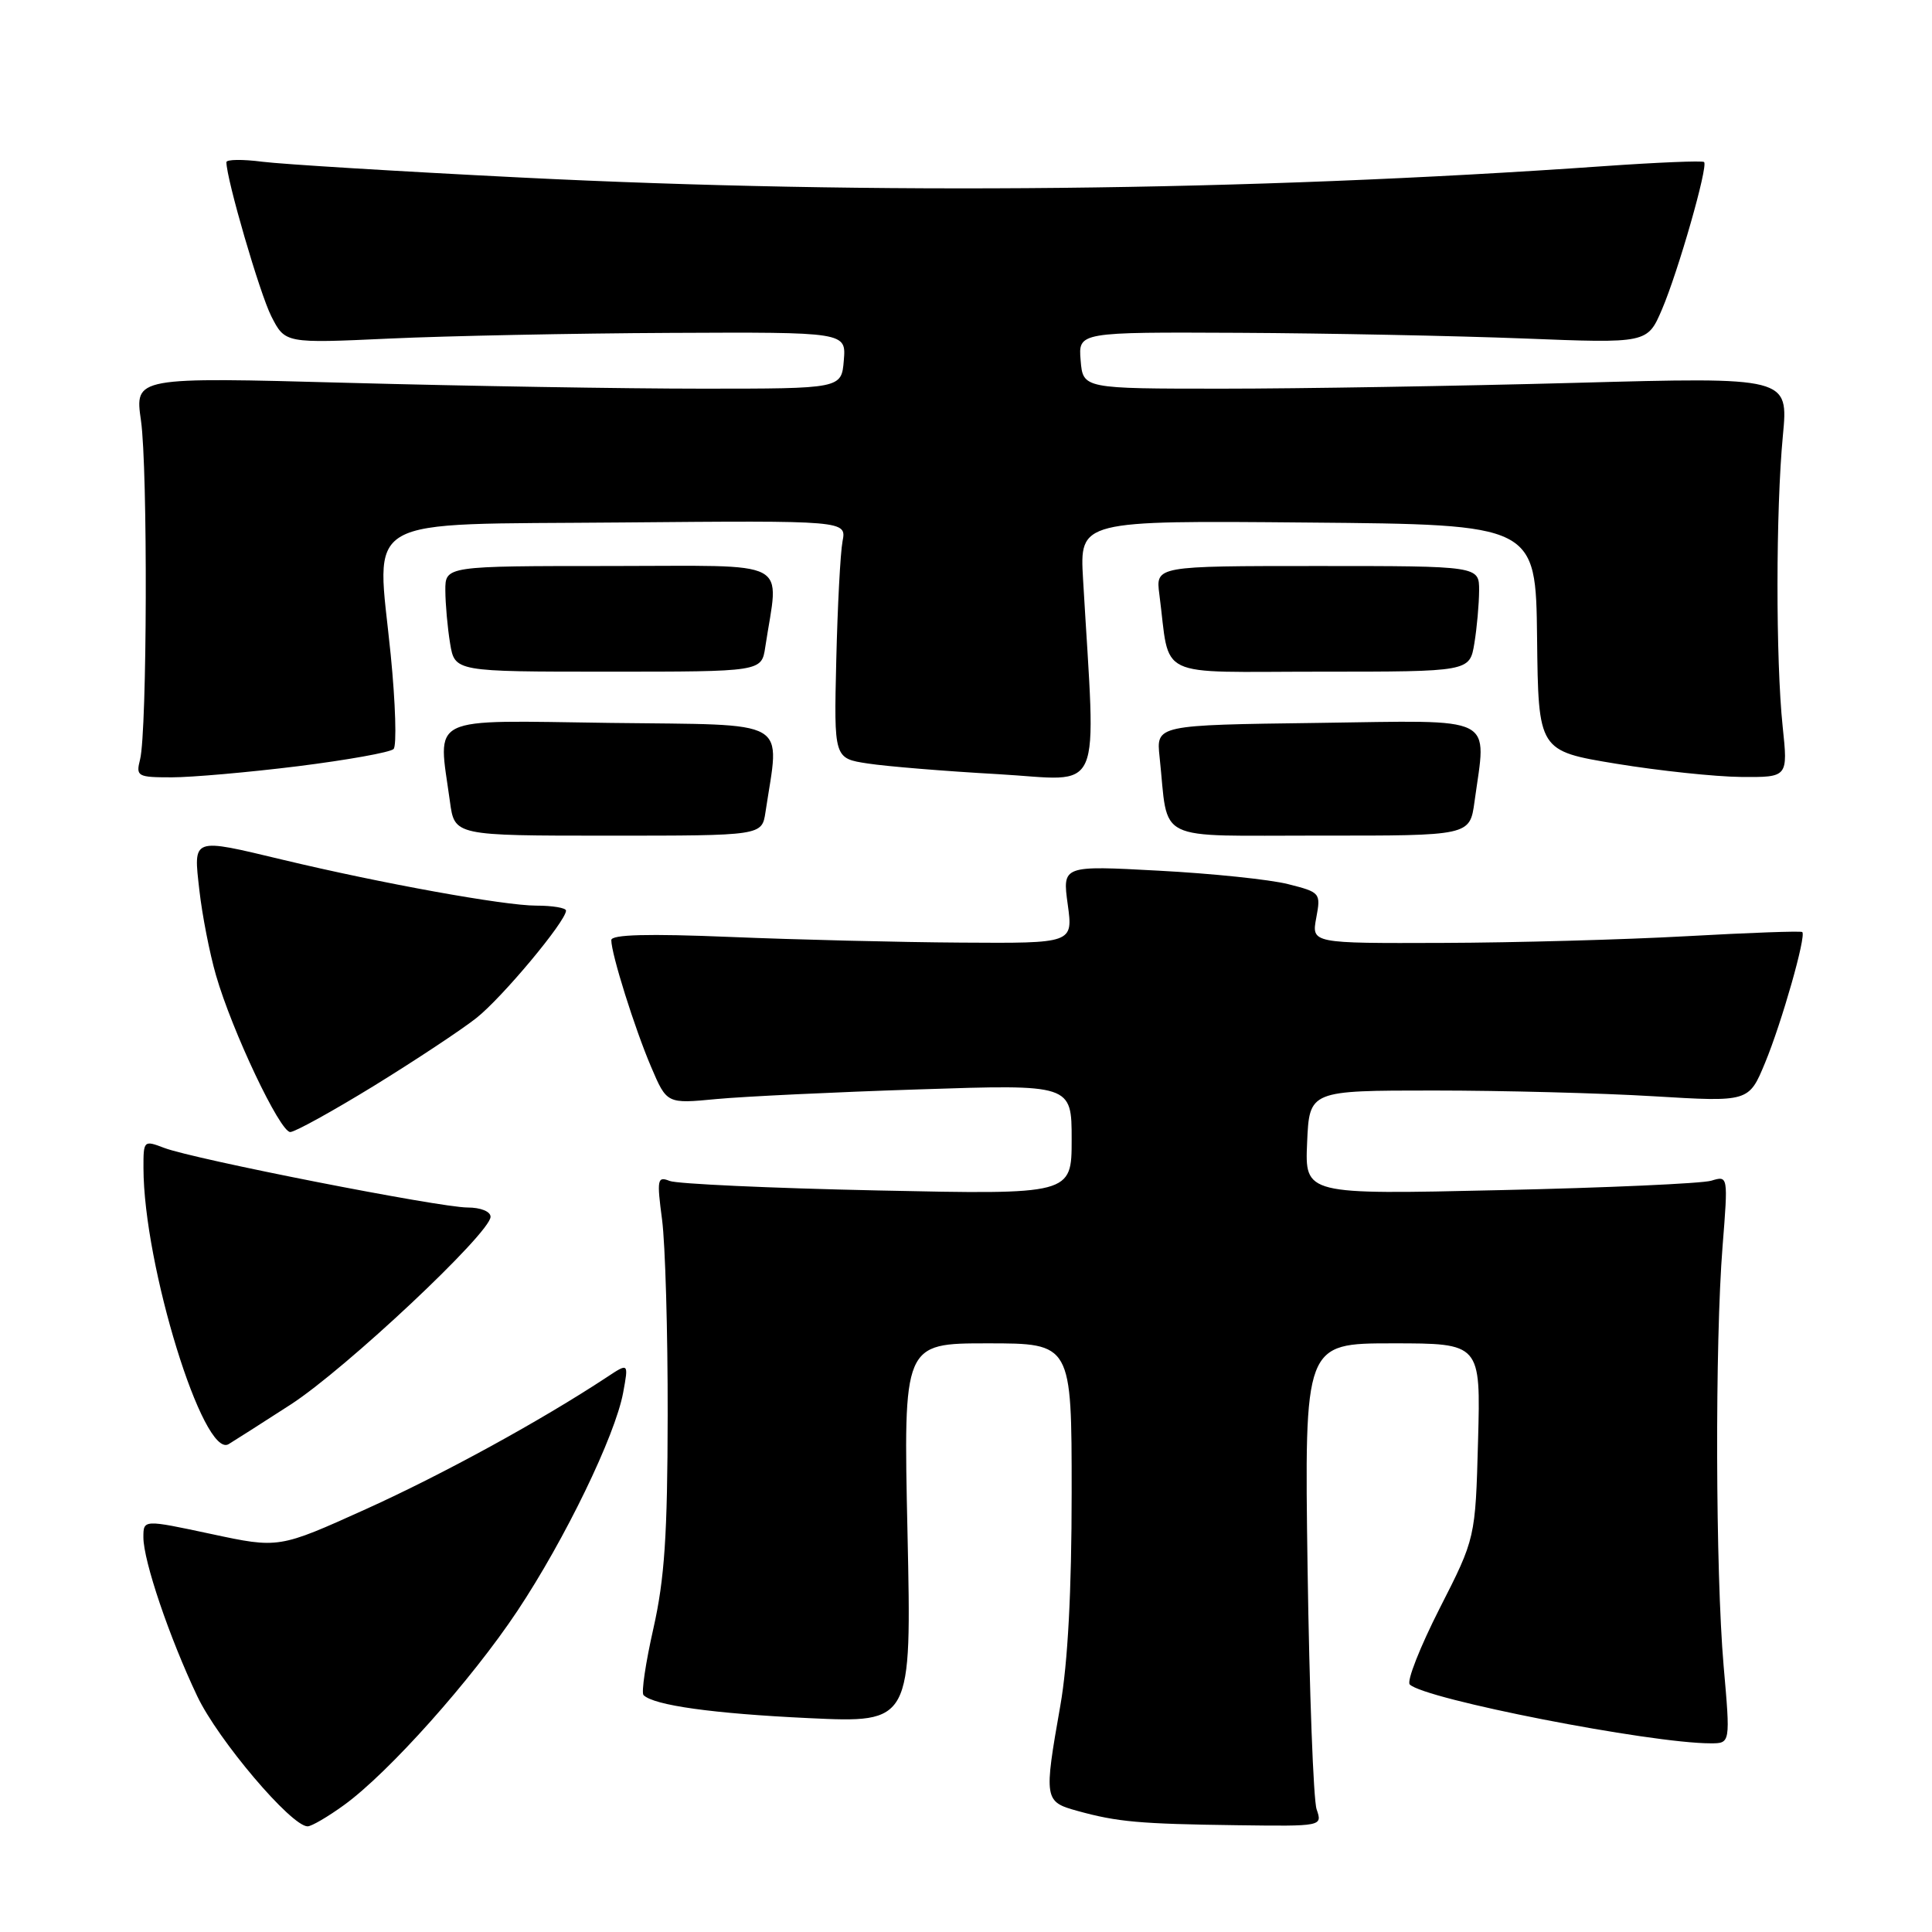 <?xml version="1.0" encoding="UTF-8" standalone="no"?>
<!DOCTYPE svg PUBLIC "-//W3C//DTD SVG 1.1//EN" "http://www.w3.org/Graphics/SVG/1.1/DTD/svg11.dtd" >
<svg xmlns="http://www.w3.org/2000/svg" xmlns:xlink="http://www.w3.org/1999/xlink" version="1.1" viewBox="0 0 256 256">
 <g >
 <path fill="currentColor"
d=" M 45.60 239.17 C 51.50 234.89 62.47 222.61 68.56 213.45 C 74.86 203.98 81.51 190.25 82.57 184.54 C 83.30 180.57 83.30 180.57 80.40 182.49 C 71.69 188.23 58.70 195.35 48.50 199.96 C 36.95 205.18 36.95 205.18 27.98 203.26 C 19.00 201.34 19.00 201.34 19.00 203.70 C 19.00 206.83 22.44 216.97 26.14 224.76 C 28.90 230.57 38.60 242.00 40.76 242.00 C 41.28 242.00 43.45 240.73 45.60 239.17 Z  M 174.46 239.75 C 174.03 238.51 173.50 224.11 173.26 207.75 C 172.84 178.00 172.84 178.00 184.52 178.00 C 196.20 178.00 196.20 178.00 195.85 190.91 C 195.50 203.82 195.50 203.82 190.76 213.12 C 188.16 218.24 186.37 222.77 186.80 223.20 C 188.75 225.15 218.66 231.00 226.67 231.00 C 229.29 231.00 229.29 231.00 228.39 220.75 C 227.31 208.28 227.23 177.92 228.25 165.13 C 228.99 155.77 228.99 155.77 226.75 156.45 C 225.51 156.82 212.89 157.39 198.70 157.70 C 172.90 158.29 172.90 158.29 173.20 151.39 C 173.50 144.50 173.50 144.50 190.00 144.50 C 199.07 144.50 212.18 144.84 219.11 145.26 C 231.73 146.02 231.73 146.02 233.88 140.83 C 236.08 135.53 239.36 124.01 238.81 123.50 C 238.64 123.34 231.75 123.59 223.50 124.05 C 215.25 124.51 200.69 124.91 191.14 124.94 C 173.78 125.00 173.78 125.00 174.41 121.62 C 175.03 118.32 174.95 118.23 170.67 117.15 C 168.27 116.54 160.56 115.74 153.54 115.37 C 140.77 114.68 140.77 114.68 141.48 119.84 C 142.19 125.00 142.19 125.00 127.34 124.90 C 119.18 124.85 105.41 124.51 96.75 124.15 C 85.83 123.70 81.00 123.83 81.00 124.57 C 81.00 126.41 84.10 136.28 86.28 141.38 C 88.36 146.26 88.36 146.26 94.93 145.63 C 98.54 145.29 110.61 144.71 121.75 144.35 C 142.00 143.68 142.00 143.68 142.00 150.99 C 142.00 158.29 142.00 158.29 116.25 157.74 C 102.09 157.44 89.70 156.87 88.73 156.48 C 87.10 155.83 87.02 156.26 87.73 161.63 C 88.15 164.86 88.49 176.50 88.47 187.50 C 88.45 203.37 88.06 209.21 86.58 215.77 C 85.55 220.32 84.96 224.29 85.27 224.61 C 86.64 225.97 94.47 227.06 107.15 227.66 C 120.79 228.30 120.79 228.30 120.25 203.15 C 119.70 178.00 119.70 178.00 130.85 178.00 C 142.00 178.00 142.00 178.00 142.00 197.75 C 142.00 210.83 141.49 220.37 140.50 226.00 C 138.31 238.43 138.36 238.74 142.75 239.95 C 148.06 241.42 151.01 241.68 163.87 241.85 C 175.23 242.00 175.23 242.00 174.46 239.75 Z  M 38.50 186.12 C 45.80 181.40 65.00 163.36 65.00 161.23 C 65.00 160.53 63.70 160.00 61.95 160.00 C 58.28 160.00 25.63 153.59 21.75 152.10 C 19.05 151.07 19.00 151.12 19.01 154.77 C 19.03 167.67 26.95 193.33 30.29 191.36 C 30.95 190.96 34.65 188.61 38.50 186.12 Z  M 49.55 143.88 C 55.02 140.51 61.12 136.47 63.10 134.91 C 66.53 132.21 75.00 122.06 75.00 120.66 C 75.00 120.30 73.22 120.00 71.05 120.00 C 66.83 120.00 50.62 117.07 37.50 113.93 C 25.33 111.02 25.62 110.91 26.42 117.98 C 26.79 121.26 27.78 126.33 28.62 129.23 C 30.75 136.62 37.09 150.00 38.46 150.00 C 39.08 150.00 44.07 147.24 49.55 143.88 Z  M 101.43 107.61 C 103.32 95.05 105.15 96.10 80.90 95.79 C 56.29 95.46 58.03 94.61 59.62 106.22 C 60.23 110.73 60.23 110.73 80.60 110.73 C 100.96 110.73 100.96 110.73 101.43 107.61 Z  M 195.38 106.23 C 196.97 94.62 198.65 95.46 174.60 95.79 C 153.20 96.07 153.20 96.07 153.65 100.29 C 154.89 111.83 152.58 110.70 174.90 110.72 C 194.76 110.74 194.76 110.74 195.38 106.23 Z  M 39.46 101.53 C 46.00 100.71 51.71 99.69 52.15 99.25 C 52.58 98.82 52.41 93.19 51.77 86.75 C 49.89 67.97 47.14 69.55 82.36 69.23 C 112.17 68.97 112.17 68.97 111.64 71.73 C 111.35 73.26 110.98 80.35 110.81 87.49 C 110.50 100.49 110.50 100.49 115.00 101.17 C 117.47 101.55 125.24 102.19 132.25 102.58 C 146.44 103.39 145.22 106.20 143.51 76.74 C 143.06 68.97 143.06 68.97 173.28 69.24 C 203.50 69.50 203.50 69.50 203.67 84.50 C 203.84 99.50 203.84 99.50 214.17 101.20 C 219.85 102.13 227.30 102.92 230.71 102.95 C 236.92 103.00 236.92 103.00 236.21 96.25 C 235.29 87.48 235.30 67.60 236.24 57.73 C 236.98 49.96 236.98 49.96 208.74 50.73 C 193.21 51.15 172.18 51.50 162.00 51.50 C 143.50 51.50 143.50 51.50 143.19 47.75 C 142.88 44.00 142.88 44.00 164.19 44.10 C 175.91 44.16 192.88 44.50 201.89 44.85 C 218.29 45.50 218.29 45.50 220.22 41.00 C 222.38 35.94 226.36 22.03 225.80 21.47 C 225.60 21.27 219.60 21.52 212.47 22.02 C 165.28 25.34 115.61 25.86 68.96 23.52 C 52.76 22.71 37.36 21.76 34.75 21.43 C 32.14 21.09 30.00 21.12 30.00 21.49 C 30.00 23.73 34.43 38.92 35.95 41.91 C 37.78 45.50 37.78 45.50 51.64 44.86 C 59.26 44.51 75.99 44.17 88.81 44.11 C 112.12 44.00 112.12 44.00 111.81 47.75 C 111.50 51.50 111.50 51.50 93.00 51.50 C 82.83 51.50 61.75 51.15 46.18 50.73 C 17.85 49.96 17.85 49.96 18.68 55.73 C 19.59 62.12 19.50 96.89 18.56 100.63 C 17.99 102.88 18.21 103.00 22.77 103.00 C 25.41 103.00 32.92 102.34 39.46 101.53 Z  M 101.40 85.75 C 103.20 73.86 105.36 75.00 80.94 75.00 C 59.00 75.00 59.00 75.00 59.01 78.25 C 59.02 80.04 59.30 83.19 59.64 85.25 C 60.26 89.00 60.26 89.00 80.59 89.00 C 100.91 89.00 100.91 89.00 101.40 85.75 Z  M 195.36 85.25 C 195.70 83.19 195.98 80.04 195.99 78.25 C 196.00 75.00 196.00 75.00 174.56 75.00 C 153.13 75.00 153.13 75.00 153.62 78.75 C 155.11 90.16 152.71 89.00 174.91 89.00 C 194.74 89.00 194.74 89.00 195.36 85.25 Z "/>
</g>
</svg>